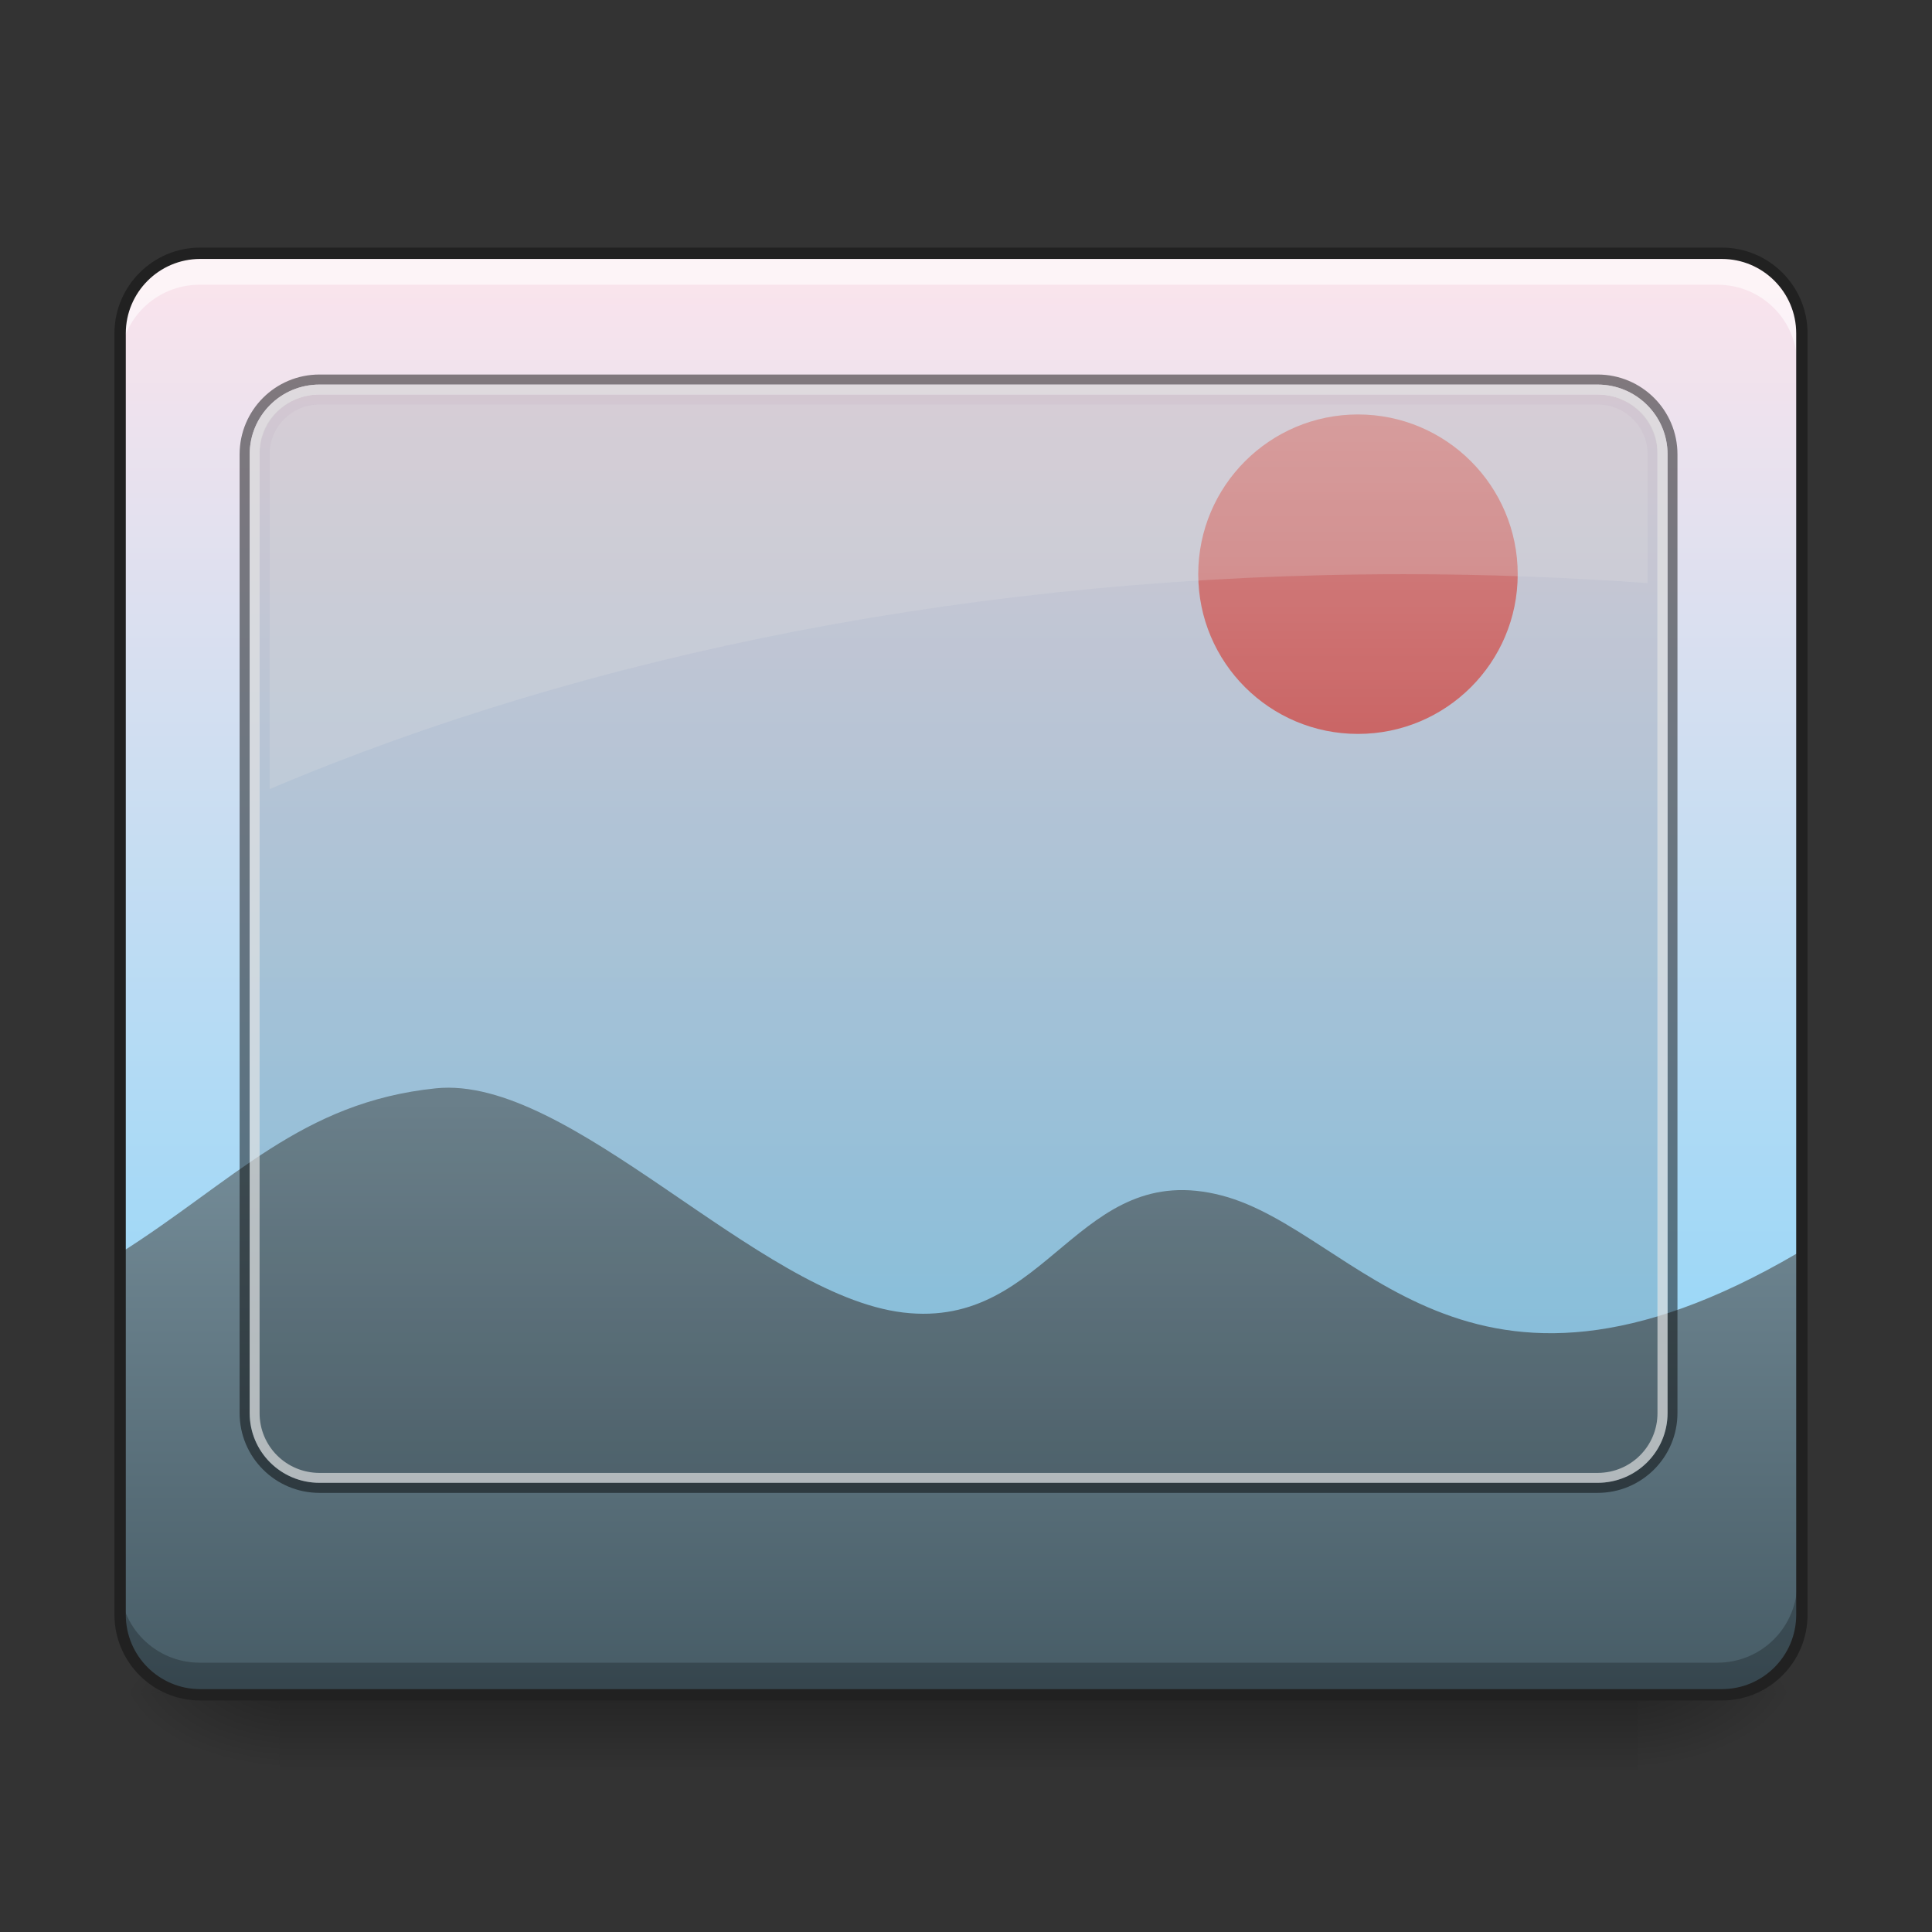 <?xml version="1.0" encoding="UTF-8"?>
<svg xmlns="http://www.w3.org/2000/svg" xmlns:xlink="http://www.w3.org/1999/xlink" width="48pt" height="48pt" viewBox="0 0 48 48" version="1.1">
<rect x="0" y="0" width="48" height="48" fill="#333333" stroke="none"/>
<defs>
<linearGradient id="linear0" gradientUnits="userSpaceOnUse" x1="305.955" y1="-31.877" x2="305.955" y2="-135.329" gradientTransform="matrix(0.113,0,0,0.326,-8.781,50.462)">
<stop offset="0" style="stop-color:rgb(50.588%,83.137%,98.039%);stop-opacity:1;"/>
<stop offset="1" style="stop-color:rgb(98.824%,89.412%,92.549%);stop-opacity:1;"/>
</linearGradient>
<linearGradient id="linear1" gradientUnits="userSpaceOnUse" x1="254" y1="233.5" x2="254" y2="254.667" gradientTransform="matrix(0.094,0,0,0.094,-0,20.158)">
<stop offset="0" style="stop-color:rgb(0%,0%,0%);stop-opacity:0.275;"/>
<stop offset="1" style="stop-color:rgb(0%,0%,0%);stop-opacity:0;"/>
</linearGradient>
<radialGradient id="radial0" gradientUnits="userSpaceOnUse" cx="450.909" cy="189.579" fx="450.909" fy="189.579" r="21.167" gradientTransform="matrix(0,-0.117,-0.211,-0,80.181,95.393)">
<stop offset="0" style="stop-color:rgb(0%,0%,0%);stop-opacity:0.314;"/>
<stop offset="0.222" style="stop-color:rgb(0%,0%,0%);stop-opacity:0.275;"/>
<stop offset="1" style="stop-color:rgb(0%,0%,0%);stop-opacity:0;"/>
</radialGradient>
<radialGradient id="radial1" gradientUnits="userSpaceOnUse" cx="450.909" cy="189.579" fx="450.909" fy="189.579" r="21.167" gradientTransform="matrix(-0,0.117,0.211,0,-32.551,-11.291)">
<stop offset="0" style="stop-color:rgb(0%,0%,0%);stop-opacity:0.314;"/>
<stop offset="0.222" style="stop-color:rgb(0%,0%,0%);stop-opacity:0.275;"/>
<stop offset="1" style="stop-color:rgb(0%,0%,0%);stop-opacity:0;"/>
</radialGradient>
<radialGradient id="radial2" gradientUnits="userSpaceOnUse" cx="450.909" cy="189.579" fx="450.909" fy="189.579" r="21.167" gradientTransform="matrix(-0,-0.117,0.211,-0,-32.551,95.393)">
<stop offset="0" style="stop-color:rgb(0%,0%,0%);stop-opacity:0.314;"/>
<stop offset="0.222" style="stop-color:rgb(0%,0%,0%);stop-opacity:0.275;"/>
<stop offset="1" style="stop-color:rgb(0%,0%,0%);stop-opacity:0;"/>
</radialGradient>
<radialGradient id="radial3" gradientUnits="userSpaceOnUse" cx="450.909" cy="189.579" fx="450.909" fy="189.579" r="21.167" gradientTransform="matrix(0,0.117,-0.211,0,80.181,-11.291)">
<stop offset="0" style="stop-color:rgb(0%,0%,0%);stop-opacity:0.314;"/>
<stop offset="0.222" style="stop-color:rgb(0%,0%,0%);stop-opacity:0.275;"/>
<stop offset="1" style="stop-color:rgb(0%,0%,0%);stop-opacity:0;"/>
</radialGradient>
<linearGradient id="linear2" gradientUnits="userSpaceOnUse" x1="960" y1="1615.118" x2="960" y2="1015.118" gradientTransform="matrix(0.025,0,0,0.025,0,1.985)">
<stop offset="0" style="stop-color:rgb(27.059%,35.294%,39.216%);stop-opacity:1;"/>
<stop offset="1" style="stop-color:rgb(47.059%,56.471%,61.176%);stop-opacity:1;"/>
</linearGradient>
<linearGradient id="linear3" gradientUnits="userSpaceOnUse" x1="359.833" y1="-20.5" x2="359.833" y2="-105.167" gradientTransform="matrix(0.094,0,0,0.094,0,20.158)">
<stop offset="0" style="stop-color:rgb(89.804%,45.098%,45.098%);stop-opacity:1;"/>
<stop offset="1" style="stop-color:rgb(93.725%,60.392%,60.392%);stop-opacity:1;"/>
</linearGradient>
</defs>
<g id="surface1">
<path style=" stroke:none;fill-rule:nonzero;fill:url(#linear0);" d="M 4.961 6.328 L 42.668 6.328 C 43.766 6.328 44.652 7.219 44.652 8.312 L 44.652 40.066 C 44.652 41.164 43.766 42.051 42.668 42.051 L 4.961 42.051 C 3.867 42.051 2.977 41.164 2.977 40.066 L 2.977 8.312 C 2.977 7.219 3.867 6.328 4.961 6.328 Z M 4.961 6.328 "/>
<path style=" stroke:none;fill-rule:nonzero;fill:url(#linear1);" d="M 6.945 42.051 L 40.684 42.051 L 40.684 43.98 L 6.945 43.98 Z M 6.945 42.051 "/>
<path style=" stroke:none;fill-rule:nonzero;fill:url(#radial0);" d="M 40.684 42.051 L 44.652 42.051 L 44.652 40.066 L 40.684 40.066 Z M 40.684 42.051 "/>
<path style=" stroke:none;fill-rule:nonzero;fill:url(#radial1);" d="M 6.945 42.051 L 2.977 42.051 L 2.977 44.035 L 6.945 44.035 Z M 6.945 42.051 "/>
<path style=" stroke:none;fill-rule:nonzero;fill:url(#radial2);" d="M 6.945 42.051 L 2.977 42.051 L 2.977 40.066 L 6.945 40.066 Z M 6.945 42.051 "/>
<path style=" stroke:none;fill-rule:nonzero;fill:url(#radial3);" d="M 40.684 42.051 L 44.652 42.051 L 44.652 44.035 L 40.684 44.035 Z M 40.684 42.051 "/>
<path style=" stroke:none;fill-rule:nonzero;fill:url(#linear2);" d="M 2.977 31.137 L 2.977 40.066 C 2.977 41.164 3.863 42.051 4.961 42.051 L 42.668 42.051 C 43.77 42.051 44.652 41.164 44.652 40.066 L 44.652 31.137 C 36.402 35.965 33.727 30.586 30.359 29.703 C 26.758 28.762 26.07 33.043 22.438 32.609 C 18.805 32.172 14.176 26.695 10.828 27.039 C 7.48 27.383 5.797 29.355 2.977 31.137 Z M 2.977 31.137 "/>
<path style=" stroke:none;fill-rule:nonzero;fill:url(#linear3);" d="M 33.738 10.297 C 35.93 10.297 37.707 12.074 37.707 14.266 C 37.707 16.461 35.93 18.234 33.738 18.234 C 31.547 18.234 29.77 16.461 29.77 14.266 C 29.77 12.074 31.547 10.297 33.738 10.297 Z M 33.738 10.297 "/>
<path style=" stroke:none;fill-rule:nonzero;fill:rgb(0%,0%,0%);fill-opacity:0.118;" d="M 7.938 9.801 L 39.691 9.801 C 40.512 9.801 41.18 10.441 41.18 11.234 L 41.18 35.164 C 41.18 35.953 40.512 36.594 39.691 36.594 L 7.938 36.594 C 7.117 36.594 6.449 35.953 6.449 35.164 L 6.449 11.234 C 6.449 10.441 7.117 9.801 7.938 9.801 Z M 7.938 9.801 "/>
<path style=" stroke:none;fill-rule:nonzero;fill:rgb(0%,0%,0%);fill-opacity:0.471;" d="M 7.938 9.305 C 6.84 9.305 5.953 10.191 5.953 11.289 L 5.953 35.105 C 5.953 36.203 6.84 37.09 7.938 37.09 L 39.691 37.09 C 40.789 37.09 41.676 36.203 41.676 35.105 L 41.676 11.289 C 41.676 10.191 40.789 9.305 39.691 9.305 Z M 7.938 9.555 L 39.691 9.555 C 40.652 9.555 41.43 10.328 41.43 11.289 L 41.43 35.105 C 41.43 36.066 40.652 36.84 39.691 36.84 L 7.938 36.84 C 6.977 36.84 6.203 36.066 6.203 35.105 L 6.203 11.289 C 6.203 10.328 6.977 9.555 7.938 9.555 Z M 7.938 9.555 "/>
<path style=" stroke:none;fill-rule:nonzero;fill:rgb(84.314%,84.314%,84.314%);fill-opacity:0.706;" d="M 7.938 9.555 C 6.977 9.555 6.203 10.328 6.203 11.289 L 6.203 35.105 C 6.203 36.066 6.977 36.84 7.938 36.84 L 39.691 36.84 C 40.652 36.84 41.43 36.066 41.43 35.105 L 41.43 11.289 C 41.43 10.328 40.652 9.555 39.691 9.555 Z M 7.938 9.801 L 39.691 9.801 C 40.516 9.801 41.18 10.465 41.18 11.289 L 41.18 35.105 C 41.18 35.93 40.516 36.594 39.691 36.594 L 7.938 36.594 C 7.113 36.594 6.449 35.93 6.449 35.105 L 6.449 11.289 C 6.449 10.465 7.113 9.801 7.938 9.801 Z M 7.938 9.801 "/>
<path style=" stroke:none;fill-rule:nonzero;fill:rgb(89.02%,89.02%,89.02%);fill-opacity:0.235;" d="M 7.938 10.051 C 7.25 10.051 6.699 10.602 6.699 11.289 L 6.699 19.605 C 14.629 16.242 24.355 14.266 34.887 14.266 C 36.934 14.266 38.953 14.344 40.934 14.488 L 40.934 11.289 C 40.934 10.602 40.379 10.051 39.691 10.051 Z M 7.938 10.051 "/>
<path style=" stroke:none;fill-rule:nonzero;fill:rgb(100%,100%,100%);fill-opacity:0.588;" d="M 4.961 6.328 C 3.863 6.328 2.977 7.215 2.977 8.312 L 2.977 9.059 C 2.977 7.957 3.863 7.074 4.961 7.074 L 42.668 7.074 C 43.77 7.074 44.652 7.957 44.652 9.059 L 44.652 8.312 C 44.652 7.215 43.77 6.328 42.668 6.328 Z M 4.961 6.328 "/>
<path style=" stroke:none;fill-rule:nonzero;fill:rgb(0%,0%,0%);fill-opacity:0.235;" d="M 4.961 42.051 C 3.863 42.051 2.977 41.164 2.977 40.066 L 2.977 39.32 C 2.977 40.422 3.863 41.309 4.961 41.309 L 42.668 41.309 C 43.77 41.309 44.652 40.422 44.652 39.32 L 44.652 40.066 C 44.652 41.164 43.77 42.051 42.668 42.051 Z M 4.961 42.051 "/>
<path style="fill:none;stroke-width:3;stroke-linecap:round;stroke-linejoin:miter;stroke:rgb(12.941%,12.941%,12.941%);stroke-opacity:1;stroke-miterlimit:4;" d="M 52.912 -147.506 L 455.082 -147.506 C 466.789 -147.506 476.246 -138.007 476.246 -126.342 L 476.246 212.334 C 476.246 224.041 466.789 233.499 455.082 233.499 L 52.912 233.499 C 41.246 233.499 31.747 224.041 31.747 212.334 L 31.747 -126.342 C 31.747 -138.007 41.246 -147.506 52.912 -147.506 Z M 52.912 -147.506 " transform="matrix(0.094,0,0,0.094,0,20.158)"/>
</g>
</svg>
